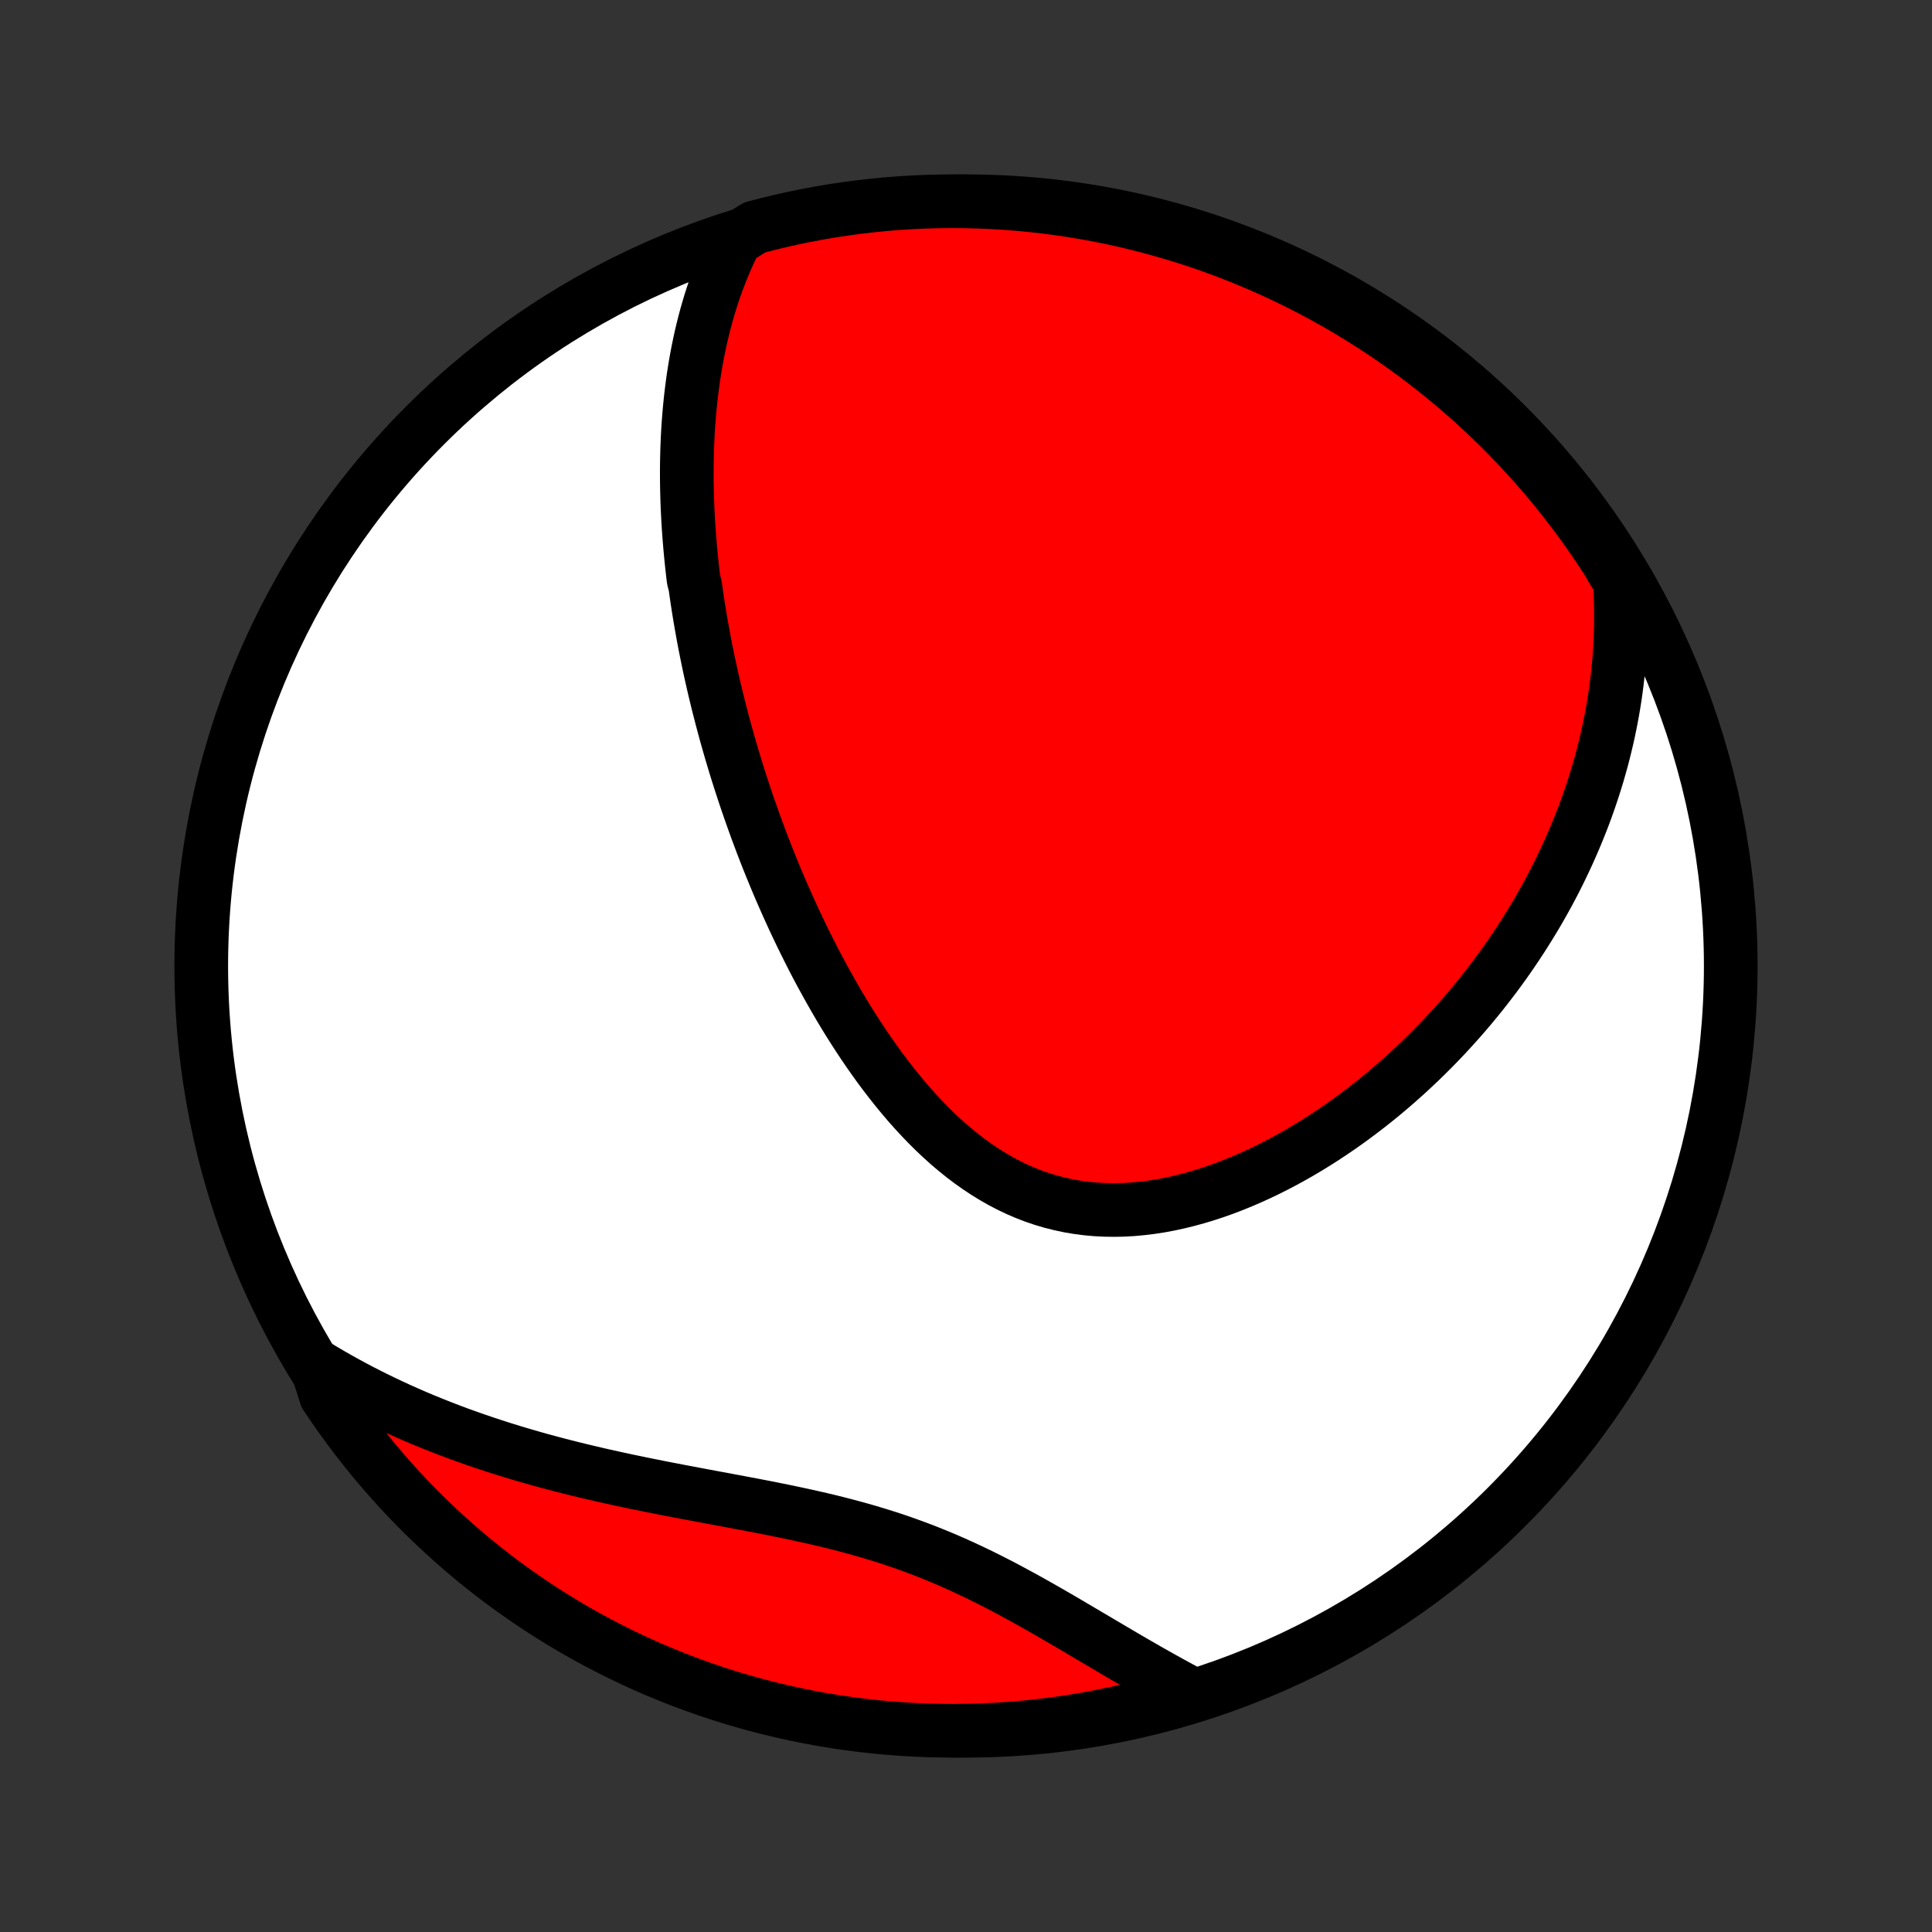 <?xml version="1.0" encoding="utf-8" standalone="no"?>
<!DOCTYPE svg PUBLIC "-//W3C//DTD SVG 1.1//EN"
  "http://www.w3.org/Graphics/SVG/1.1/DTD/svg11.dtd">
<!-- Created with matplotlib (http://matplotlib.org/) -->
<svg height="72pt" version="1.1" viewBox="0 0 72 72" width="72pt" xmlns="http://www.w3.org/2000/svg" xmlns:xlink="http://www.w3.org/1999/xlink">
 <rect x="0" y="0" width="72" height="72" fill="#333333" stroke="none"/>
 <defs>
  <style type="text/css">
*{stroke-linecap:butt;stroke-linejoin:round;}
  </style>
 </defs>
 <g id="figure_1">
  <g id="patch_1">
   <path d="
M0 72
L72 72
L72 0
L0 0
z
" style="fill:none;"/>
  </g>
  <g id="axes_1">
   <g id="PatchCollection_1">
    <defs>
     <path d="
M36 -7.5
C43.558 -7.5 50.808 -10.503 56.153 -15.848
C61.497 -21.192 64.5 -28.442 64.5 -36
C64.5 -43.558 61.497 -50.808 56.153 -56.153
C50.808 -61.497 43.558 -64.5 36 -64.5
C28.442 -64.5 21.192 -61.497 15.848 -56.153
C10.503 -50.808 7.5 -43.558 7.5 -36
C7.5 -28.442 10.503 -21.192 15.848 -15.848
C21.192 -10.503 28.442 -7.5 36 -7.5
z
" id="C0_0_a811fe30f3"/>
     <path d="
M27.415 -63.081
L27.286 -62.821
L27.163 -62.561
L27.047 -62.301
L26.938 -62.041
L26.834 -61.782
L26.735 -61.522
L26.642 -61.263
L26.555 -61.004
L26.472 -60.746
L26.395 -60.488
L26.321 -60.231
L26.253 -59.974
L26.188 -59.718
L26.128 -59.463
L26.072 -59.208
L26.019 -58.954
L25.97 -58.7
L25.925 -58.448
L25.883 -58.196
L25.844 -57.944
L25.809 -57.694
L25.777 -57.444
L25.747 -57.195
L25.721 -56.946
L25.697 -56.698
L25.676 -56.451
L25.657 -56.205
L25.641 -55.959
L25.628 -55.713
L25.617 -55.468
L25.608 -55.224
L25.602 -54.98
L25.597 -54.737
L25.595 -54.495
L25.595 -54.252
L25.597 -54.01
L25.601 -53.769
L25.607 -53.528
L25.614 -53.287
L25.624 -53.046
L25.636 -52.806
L25.649 -52.566
L25.664 -52.326
L25.681 -52.086
L25.7 -51.846
L25.72 -51.606
L25.742 -51.367
L25.766 -51.127
L25.791 -50.888
L25.818 -50.648
L25.847 -50.408
L25.909 -50.168
L25.942 -49.928
L25.977 -49.687
L26.014 -49.446
L26.052 -49.205
L26.092 -48.964
L26.134 -48.721
L26.177 -48.479
L26.221 -48.236
L26.267 -47.993
L26.316 -47.749
L26.365 -47.504
L26.416 -47.259
L26.469 -47.013
L26.524 -46.766
L26.58 -46.519
L26.638 -46.271
L26.698 -46.022
L26.759 -45.772
L26.823 -45.521
L26.888 -45.269
L26.955 -45.016
L27.023 -44.762
L27.094 -44.507
L27.167 -44.251
L27.241 -43.994
L27.318 -43.736
L27.396 -43.476
L27.477 -43.215
L27.56 -42.953
L27.645 -42.69
L27.732 -42.425
L27.821 -42.16
L27.913 -41.892
L28.007 -41.624
L28.103 -41.354
L28.201 -41.083
L28.303 -40.81
L28.406 -40.536
L28.512 -40.261
L28.621 -39.984
L28.733 -39.706
L28.847 -39.427
L28.964 -39.146
L29.084 -38.864
L29.207 -38.581
L29.333 -38.297
L29.462 -38.011
L29.593 -37.725
L29.729 -37.437
L29.867 -37.148
L30.009 -36.859
L30.154 -36.568
L30.302 -36.277
L30.454 -35.985
L30.61 -35.693
L30.77 -35.401
L30.933 -35.108
L31.1 -34.815
L31.27 -34.522
L31.445 -34.23
L31.624 -33.938
L31.807 -33.647
L31.995 -33.357
L32.186 -33.068
L32.382 -32.781
L32.583 -32.496
L32.787 -32.212
L32.997 -31.932
L33.211 -31.654
L33.43 -31.379
L33.654 -31.108
L33.882 -30.841
L34.116 -30.579
L34.355 -30.322
L34.598 -30.07
L34.847 -29.824
L35.101 -29.585
L35.36 -29.352
L35.625 -29.128
L35.894 -28.911
L36.169 -28.703
L36.449 -28.505
L36.734 -28.316
L37.025 -28.137
L37.32 -27.969
L37.62 -27.812
L37.925 -27.667
L38.234 -27.534
L38.548 -27.413
L38.866 -27.305
L39.188 -27.21
L39.514 -27.128
L39.843 -27.058
L40.175 -27.002
L40.509 -26.959
L40.846 -26.929
L41.185 -26.912
L41.526 -26.907
L41.868 -26.914
L42.21 -26.933
L42.554 -26.965
L42.897 -27.007
L43.24 -27.06
L43.582 -27.124
L43.924 -27.198
L44.264 -27.282
L44.603 -27.375
L44.94 -27.476
L45.274 -27.586
L45.607 -27.704
L45.936 -27.83
L46.263 -27.962
L46.587 -28.102
L46.907 -28.247
L47.225 -28.399
L47.538 -28.557
L47.848 -28.719
L48.154 -28.887
L48.456 -29.059
L48.754 -29.236
L49.048 -29.417
L49.338 -29.602
L49.624 -29.791
L49.905 -29.982
L50.182 -30.177
L50.455 -30.375
L50.723 -30.576
L50.987 -30.779
L51.247 -30.985
L51.502 -31.192
L51.753 -31.402
L51.999 -31.614
L52.242 -31.828
L52.48 -32.043
L52.713 -32.26
L52.943 -32.478
L53.168 -32.698
L53.389 -32.919
L53.606 -33.141
L53.819 -33.364
L54.027 -33.588
L54.232 -33.813
L54.433 -34.039
L54.63 -34.266
L54.823 -34.494
L55.012 -34.722
L55.198 -34.951
L55.379 -35.181
L55.557 -35.412
L55.732 -35.643
L55.903 -35.875
L56.07 -36.107
L56.234 -36.34
L56.394 -36.574
L56.551 -36.808
L56.705 -37.043
L56.855 -37.278
L57.002 -37.514
L57.146 -37.75
L57.287 -37.987
L57.424 -38.225
L57.558 -38.463
L57.69 -38.702
L57.818 -38.942
L57.943 -39.182
L58.065 -39.423
L58.183 -39.665
L58.299 -39.907
L58.412 -40.15
L58.522 -40.394
L58.629 -40.639
L58.733 -40.885
L58.834 -41.131
L58.932 -41.379
L59.028 -41.627
L59.12 -41.877
L59.209 -42.127
L59.295 -42.379
L59.379 -42.631
L59.459 -42.885
L59.537 -43.14
L59.611 -43.397
L59.683 -43.654
L59.751 -43.913
L59.816 -44.174
L59.878 -44.435
L59.938 -44.699
L59.993 -44.964
L60.046 -45.23
L60.095 -45.498
L60.141 -45.768
L60.184 -46.039
L60.223 -46.313
L60.258 -46.588
L60.29 -46.865
L60.319 -47.144
L60.343 -47.425
L60.364 -47.708
L60.381 -47.993
L60.394 -48.28
L60.403 -48.57
L60.407 -48.862
L60.407 -49.156
L60.403 -49.453
L60.394 -49.752
L60.38 -50.053
L60.361 -50.357
L60.157 -50.664
L59.89 -51.122
L59.615 -51.541
L59.333 -51.956
L59.044 -52.365
L58.748 -52.77
L58.444 -53.17
L58.135 -53.564
L57.818 -53.953
L57.495 -54.337
L57.165 -54.715
L56.828 -55.087
L56.486 -55.453
L56.137 -55.814
L55.782 -56.168
L55.42 -56.517
L55.053 -56.859
L54.681 -57.195
L54.302 -57.524
L53.918 -57.847
L53.529 -58.163
L53.134 -58.472
L52.734 -58.775
L52.328 -59.07
L51.918 -59.359
L51.503 -59.64
L51.084 -59.914
L50.659 -60.181
L50.231 -60.441
L49.797 -60.693
L49.36 -60.938
L48.919 -61.175
L48.473 -61.404
L48.024 -61.626
L47.572 -61.839
L47.115 -62.045
L46.656 -62.243
L46.193 -62.433
L45.727 -62.615
L45.258 -62.789
L44.786 -62.955
L44.311 -63.112
L43.834 -63.261
L43.355 -63.402
L42.873 -63.535
L42.389 -63.659
L41.904 -63.775
L41.416 -63.882
L40.927 -63.981
L40.436 -64.071
L39.944 -64.153
L39.451 -64.226
L38.957 -64.29
L38.462 -64.346
L37.966 -64.394
L37.469 -64.432
L36.972 -64.462
L36.475 -64.483
L35.977 -64.496
L35.48 -64.5
L34.983 -64.495
L34.486 -64.482
L33.989 -64.46
L33.494 -64.429
L32.999 -64.39
L32.504 -64.341
L32.011 -64.285
L31.519 -64.219
L31.029 -64.146
L30.54 -64.063
L30.053 -63.972
L29.567 -63.873
L29.083 -63.764
L28.602 -63.648
L28.123 -63.523
z
" id="C0_1_595db905e8"/>
     <path d="
M11.79 -21.105
L12.057 -20.945
L12.326 -20.787
L12.599 -20.631
L12.875 -20.477
L13.154 -20.326
L13.436 -20.177
L13.721 -20.031
L14.01 -19.887
L14.301 -19.745
L14.596 -19.606
L14.895 -19.469
L15.196 -19.334
L15.501 -19.202
L15.809 -19.072
L16.121 -18.945
L16.436 -18.82
L16.755 -18.697
L17.077 -18.576
L17.403 -18.459
L17.732 -18.343
L18.064 -18.23
L18.4 -18.119
L18.739 -18.01
L19.082 -17.904
L19.428 -17.8
L19.777 -17.699
L20.13 -17.599
L20.485 -17.503
L20.844 -17.408
L21.206 -17.315
L21.572 -17.225
L21.94 -17.137
L22.31 -17.05
L22.684 -16.966
L23.06 -16.883
L23.439 -16.802
L23.819 -16.723
L24.202 -16.645
L24.587 -16.568
L24.974 -16.493
L25.362 -16.418
L25.752 -16.345
L26.143 -16.271
L26.534 -16.198
L26.927 -16.125
L27.319 -16.052
L27.712 -15.978
L28.105 -15.904
L28.497 -15.828
L28.889 -15.75
L29.279 -15.671
L29.668 -15.589
L30.056 -15.505
L30.442 -15.418
L30.826 -15.328
L31.207 -15.234
L31.586 -15.136
L31.962 -15.034
L32.335 -14.928
L32.705 -14.817
L33.072 -14.702
L33.435 -14.582
L33.794 -14.457
L34.15 -14.327
L34.503 -14.193
L34.851 -14.053
L35.196 -13.91
L35.537 -13.762
L35.874 -13.61
L36.208 -13.454
L36.538 -13.295
L36.865 -13.133
L37.188 -12.968
L37.508 -12.801
L37.824 -12.631
L38.138 -12.46
L38.448 -12.288
L38.755 -12.115
L39.059 -11.941
L39.361 -11.767
L39.66 -11.593
L39.956 -11.419
L40.249 -11.246
L40.54 -11.074
L40.829 -10.904
L41.115 -10.734
L41.399 -10.567
L41.68 -10.401
L41.959 -10.237
L42.236 -10.076
L42.511 -9.917
L42.784 -9.76
L43.055 -9.607
L43.324 -9.456
L43.591 -9.308
L43.856 -9.163
L44.119 -9.02
L43.938 -8.882
L43.459 -8.628
L42.978 -8.493
L42.495 -8.367
L42.009 -8.25
L41.522 -8.141
L41.033 -8.04
L40.543 -7.948
L40.051 -7.864
L39.558 -7.789
L39.064 -7.723
L38.569 -7.665
L38.074 -7.616
L37.577 -7.576
L37.08 -7.544
L36.583 -7.52
L36.086 -7.506
L35.588 -7.5
L35.091 -7.503
L34.594 -7.514
L34.098 -7.535
L33.602 -7.564
L33.106 -7.601
L32.612 -7.647
L32.119 -7.702
L31.626 -7.766
L31.136 -7.838
L30.646 -7.918
L30.159 -8.007
L29.672 -8.105
L29.189 -8.211
L28.707 -8.326
L28.227 -8.449
L27.75 -8.581
L27.275 -8.72
L26.802 -8.868
L26.333 -9.025
L25.867 -9.19
L25.403 -9.362
L24.943 -9.543
L24.486 -9.732
L24.033 -9.929
L23.584 -10.134
L23.138 -10.347
L22.696 -10.568
L22.258 -10.796
L21.824 -11.032
L21.395 -11.275
L20.97 -11.527
L20.55 -11.785
L20.134 -12.051
L19.723 -12.325
L19.318 -12.605
L18.917 -12.893
L18.521 -13.187
L18.131 -13.489
L17.746 -13.797
L17.367 -14.113
L16.994 -14.435
L16.626 -14.763
L16.264 -15.098
L15.908 -15.439
L15.559 -15.787
L15.215 -16.141
L14.878 -16.5
L14.547 -16.866
L14.223 -17.238
L13.905 -17.615
L13.595 -17.998
L13.291 -18.386
L12.994 -18.78
L12.704 -19.179
L12.421 -19.583
L12.145 -19.992
z
" id="C0_2_ddd3fa8acd"/>
    </defs>
    <g clip-path="url(#p1bffca34e9)">
     <use style="fill:#ffffff;stroke:#000000;stroke-width:2.0;" x="0.0" xlink:href="#C0_0_a811fe30f3" y="72.0"/>
    </g>
    <g clip-path="url(#p1bffca34e9)">
     <use style="fill:#ff0000;stroke:#000000;stroke-width:2.0;" x="0.0" xlink:href="#C0_1_595db905e8" y="72.0"/>
    </g>
    <g clip-path="url(#p1bffca34e9)">
     <use style="fill:#ff0000;stroke:#000000;stroke-width:2.0;" x="0.0" xlink:href="#C0_2_ddd3fa8acd" y="72.0"/>
    </g>
   </g>
  </g>
 </g>
 <defs>
  <clipPath id="p1bffca34e9">
   <rect height="72.0" width="72.0" x="0.0" y="0.0"/>
  </clipPath>
 </defs>
</svg>
